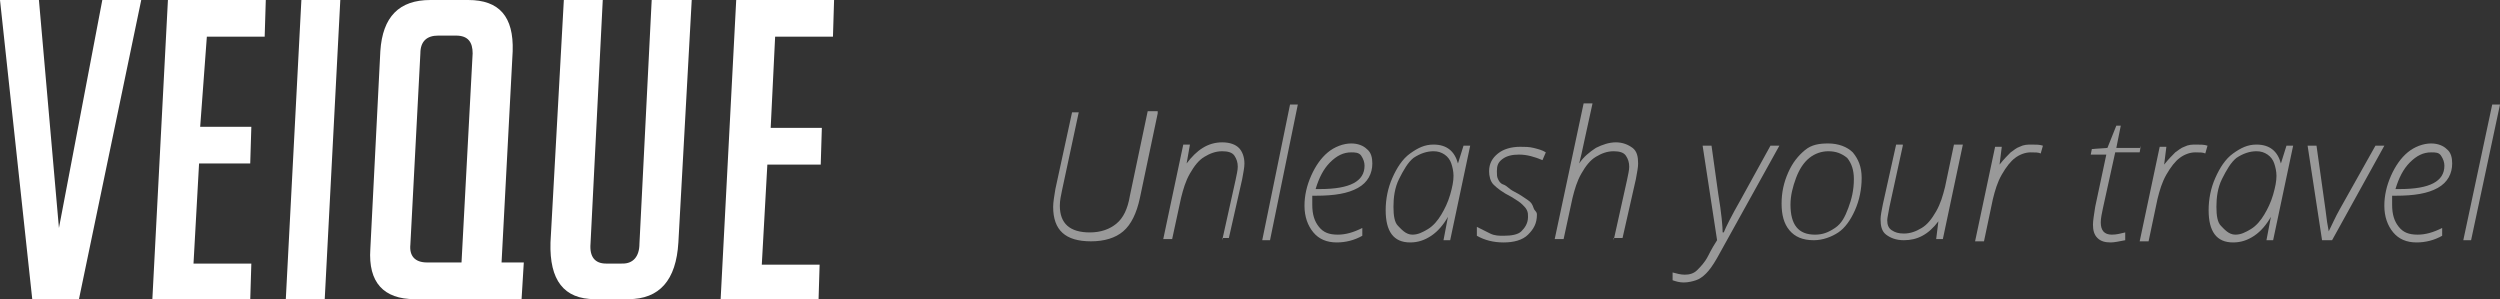 <?xml version="1.0" encoding="utf-8"?>
<!-- Generator: Adobe Illustrator 18.1.1, SVG Export Plug-In . SVG Version: 6.00 Build 0)  -->
<svg version="1.1" id="Layer_1" xmlns="http://www.w3.org/2000/svg" xmlns:xlink="http://www.w3.org/1999/xlink" x="0px" y="0px"
	 viewBox="0 0 224.8 26.9" enable-background="new 0 0 224.8 26.9" xml:space="preserve">
<rect x="0" y="0" width="224.8" height="26.9" fill="#333333" stroke="none"/>
<g>
	<path fill="#FFFFFF" d="M12.7,0L7.1,26.9H2.9L0,0h3.5l1.8,20.5L9.2,0H12.7z"/>
	<path fill="#FFFFFF" d="M13.7,26.9L15.1,0h8.8l-0.1,3.3h-5.2L18,11.4h4.6l-0.1,3.3h-4.6l-0.5,9h5.2l-0.1,3.3H13.7z"/>
	<path fill="#FFFFFF" d="M25.7,26.9L27.1,0h3.5l-1.4,26.9H25.7z"/>
	<path fill="#FFFFFF" d="M46.9,26.9h-9.6c-2.8,0-4.2-1.5-4-4.5l0.9-17.8C34.4,1.5,35.9,0,38.7,0h3.4c2.8,0,4.1,1.5,4,4.6l-1,19h2
		L46.9,26.9z M41.5,23.6l1-18.8c0-1-0.4-1.6-1.5-1.6h-1.6c-1,0-1.6,0.5-1.6,1.6l-0.9,17.2c-0.1,1,0.4,1.6,1.5,1.6H41.5z"/>
	<path fill="#FFFFFF" d="M62.2,0L61,21.8c-0.2,3.4-1.7,5.1-4.5,5.1h-3c-2.8,0-4.1-1.7-4-5.1L50.7,0h3.5l-1.1,21.9
		c-0.1,1.2,0.4,1.8,1.4,1.8H56c0.9,0,1.5-0.6,1.5-1.8L58.6,0H62.2z"/>
	<path fill="#FFFFFF" d="M64.8,26.9L66.2,0H75l-0.1,3.3h-5.2l-0.4,8.2h4.6l-0.1,3.3H69l-0.5,9h5.2l-0.1,3.3H64.8z"/>
</g>
<g opacity="0.5">
	<path fill="#FFFFFF" d="M104.1,10.2l-1.6,7.6c-0.3,1.4-0.8,2.4-1.5,3c-0.7,0.6-1.7,0.9-2.9,0.9c-2.3,0-3.4-1-3.4-3.1
		c0-0.4,0.1-1,0.2-1.6l1.5-6.9H97l-1.5,7c-0.1,0.5-0.2,0.9-0.2,1.4c0,1.6,0.9,2.4,2.7,2.4c1,0,1.8-0.3,2.4-0.8s1-1.3,1.2-2.5
		l1.6-7.6H104.1z"/>
	<path fill="#FFFFFF" d="M109.9,21.6l1.2-5.4c0.1-0.5,0.2-0.9,0.2-1.2c0-0.4-0.1-0.7-0.3-1s-0.6-0.4-1.1-0.4c-0.6,0-1.1,0.2-1.6,0.5
		c-0.5,0.3-0.9,0.8-1.3,1.5s-0.6,1.4-0.8,2.2l-0.8,3.7h-0.8l1.8-8.5h0.6l-0.3,1.7h0c0.9-1.2,1.9-1.9,3.2-1.9c0.7,0,1.2,0.2,1.5,0.5
		c0.3,0.3,0.5,0.8,0.5,1.4c0,0.4-0.1,0.8-0.2,1.4l-1.2,5.3H109.9z"/>
	<path fill="#FFFFFF" d="M114.2,21.6h-0.7L116,9.4h0.7L114.2,21.6z"/>
	<path fill="#FFFFFF" d="M120.2,21.8c-0.9,0-1.6-0.3-2.1-0.9s-0.8-1.4-0.8-2.4c0-0.9,0.2-1.8,0.6-2.7s0.9-1.6,1.5-2.1
		c0.6-0.5,1.4-0.8,2.1-0.8c0.6,0,1.1,0.2,1.4,0.5c0.4,0.3,0.5,0.8,0.5,1.3c0,0.9-0.4,1.7-1.3,2.2s-2.1,0.7-3.8,0.7h-0.3
		c0,0.2,0,0.5,0,0.8c0,0.9,0.2,1.5,0.6,2s0.9,0.7,1.7,0.7c0.7,0,1.4-0.2,2.2-0.6v0.7C121.8,21.6,121,21.8,120.2,21.8z M121.5,13.7
		c-0.7,0-1.3,0.3-1.9,0.9c-0.6,0.6-1,1.4-1.3,2.4h0.4c2.7,0,4-0.7,4-2.1c0-0.3-0.1-0.6-0.3-0.9S121.8,13.7,121.5,13.7z"/>
	<path fill="#FFFFFF" d="M128.9,13c1.2,0,1.9,0.6,2.2,1.7h0l0.5-1.6h0.6l-1.8,8.5h-0.6l0.4-2.1h0c-0.4,0.7-0.9,1.3-1.5,1.7
		s-1.2,0.6-1.9,0.6c-1.5,0-2.2-1-2.2-2.9c0-1,0.2-2,0.6-2.9s0.9-1.7,1.6-2.2S128.1,13,128.9,13z M127,21.1c0.5,0,0.9-0.2,1.4-0.5
		s0.9-0.8,1.2-1.3s0.6-1.1,0.8-1.8s0.3-1.2,0.3-1.7c0-0.4-0.1-0.8-0.2-1.1c-0.1-0.3-0.3-0.6-0.6-0.8c-0.3-0.2-0.6-0.3-1-0.3
		c-0.6,0-1.2,0.2-1.8,0.6c-0.5,0.4-0.9,1.1-1.3,1.9s-0.5,1.7-0.5,2.5c0,0.8,0.1,1.4,0.4,1.7S126.4,21.1,127,21.1z"/>
	<path fill="#FFFFFF" d="M138.2,19.3c0,0.8-0.3,1.3-0.8,1.8s-1.3,0.7-2.2,0.7c-0.9,0-1.7-0.2-2.4-0.6v-0.8c0.4,0.2,0.8,0.4,1.2,0.6
		s0.8,0.2,1.2,0.2c0.7,0,1.3-0.1,1.6-0.4s0.6-0.7,0.6-1.3c0-0.2,0-0.4-0.1-0.6s-0.2-0.3-0.4-0.5s-0.5-0.4-1-0.7
		c-0.8-0.4-1.3-0.8-1.6-1.1s-0.4-0.8-0.4-1.2c0-0.7,0.3-1.2,0.8-1.6c0.5-0.4,1.2-0.6,2-0.6c0.4,0,0.8,0,1.2,0.1
		c0.4,0.1,0.8,0.2,1.1,0.4l-0.3,0.7c-0.7-0.3-1.4-0.5-2.1-0.5c-0.6,0-1.1,0.1-1.5,0.4c-0.4,0.3-0.5,0.6-0.5,1.1c0,0.3,0,0.5,0.1,0.7
		s0.2,0.4,0.5,0.5s0.5,0.4,0.9,0.6c0.6,0.3,1,0.6,1.3,0.8s0.4,0.4,0.5,0.7S138.2,19,138.2,19.3z"/>
	<path fill="#FFFFFF" d="M145.1,21.6l1.2-5.4c0.1-0.5,0.2-0.9,0.2-1.2c0-0.4-0.1-0.7-0.3-1s-0.6-0.4-1.1-0.4c-0.6,0-1.1,0.2-1.6,0.5
		c-0.5,0.3-0.9,0.8-1.3,1.5s-0.6,1.4-0.8,2.2l-0.8,3.7h-0.8l2.6-12.2h0.8l-0.7,3.2c-0.2,1-0.4,1.8-0.5,2.2h0c0.4-0.6,0.9-1,1.5-1.4
		c0.6-0.3,1.2-0.5,1.8-0.5c0.6,0,1.1,0.2,1.5,0.5c0.4,0.3,0.5,0.8,0.5,1.4c0,0.4-0.1,0.8-0.2,1.4l-1.2,5.3H145.1z"/>
	<path fill="#FFFFFF" d="M153.1,13.1h0.8l0.6,4.3c0.3,1.8,0.4,3,0.4,3.5h0.1c0.2-0.5,0.7-1.5,1.5-2.9l2.7-4.9h0.8l-5.6,10.1
		c-0.4,0.7-0.7,1.1-1,1.4s-0.6,0.5-0.9,0.6s-0.7,0.2-1.1,0.2c-0.4,0-0.7-0.1-1-0.2v-0.7c0.4,0.1,0.7,0.2,1.1,0.2
		c0.4,0,0.8-0.1,1.1-0.4s0.7-0.7,1-1.3c0.3-0.6,0.6-1.1,0.8-1.4L153.1,13.1z"/>
	<path fill="#FFFFFF" d="M164.4,12.9c0.9,0,1.7,0.3,2.2,0.8c0.5,0.6,0.8,1.3,0.8,2.3c0,1-0.2,2-0.6,2.9s-0.9,1.6-1.5,2
		s-1.4,0.7-2.2,0.7c-1,0-1.7-0.3-2.2-0.9s-0.7-1.4-0.7-2.4c0-1,0.2-1.9,0.6-2.8s0.9-1.5,1.5-2S163.6,12.9,164.4,12.9z M164.4,13.6
		c-0.6,0-1.2,0.2-1.7,0.6c-0.5,0.4-0.9,1-1.2,1.8s-0.5,1.6-0.5,2.4c0,1.8,0.7,2.7,2.2,2.7c0.7,0,1.2-0.2,1.8-0.6s0.9-1,1.2-1.8
		s0.5-1.6,0.5-2.6c0-0.8-0.2-1.4-0.6-1.9C165.6,13.8,165.1,13.6,164.4,13.6z"/>
	<path fill="#FFFFFF" d="M171.1,13.1l-1.2,5.5c-0.1,0.6-0.2,1-0.2,1.2c0,0.4,0.1,0.7,0.4,0.9s0.6,0.3,1.1,0.3c0.6,0,1.1-0.2,1.6-0.5
		s0.9-0.8,1.3-1.5s0.6-1.4,0.8-2.2l0.8-3.8h0.8l-1.8,8.5h-0.6l0.2-1.6h0c-0.9,1.2-1.9,1.7-3.1,1.7c-0.7,0-1.2-0.2-1.6-0.5
		s-0.5-0.8-0.5-1.4c0-0.3,0.1-0.8,0.2-1.3l1.2-5.4H171.1z"/>
	<path fill="#FFFFFF" d="M182.7,13c0.4,0,0.7,0,1,0.1l-0.2,0.7c-0.2-0.1-0.5-0.1-0.9-0.1c-0.5,0-1,0.2-1.4,0.5
		c-0.4,0.3-0.8,0.8-1.2,1.5s-0.6,1.4-0.8,2.2l-0.8,3.8h-0.8l1.8-8.5h0.6l-0.2,1.6h0c0.4-0.5,0.7-0.8,1-1.1c0.3-0.2,0.5-0.4,0.8-0.5
		C182,13,182.3,13,182.7,13z"/>
	<path fill="#FFFFFF" d="M192.5,13.1l-0.1,0.6h-2.2l-1.1,5c-0.1,0.5-0.2,0.9-0.2,1.3c0,0.7,0.3,1.1,1,1.1c0.4,0,0.8-0.1,1.2-0.2v0.7
		c-0.5,0.1-1,0.2-1.3,0.2c-0.5,0-0.9-0.1-1.2-0.4c-0.3-0.3-0.4-0.7-0.4-1.2c0-0.4,0.1-0.9,0.2-1.6l1-4.7H188l0.1-0.5l1.4-0.1l0.8-2
		h0.4l-0.4,2H192.5z"/>
	<path fill="#FFFFFF" d="M197.5,13c0.4,0,0.7,0,1,0.1l-0.2,0.7c-0.2-0.1-0.5-0.1-0.9-0.1c-0.5,0-1,0.2-1.4,0.5
		c-0.4,0.3-0.8,0.8-1.2,1.5s-0.6,1.4-0.8,2.2l-0.8,3.8h-0.8l1.8-8.5h0.6l-0.2,1.6h0c0.4-0.5,0.7-0.8,1-1.1c0.3-0.2,0.5-0.4,0.8-0.5
		C196.8,13,197.1,13,197.5,13z"/>
	<path fill="#FFFFFF" d="M202.9,13c1.2,0,1.9,0.6,2.2,1.7h0l0.5-1.6h0.6l-1.8,8.5h-0.6l0.4-2.1h0c-0.4,0.7-0.9,1.3-1.5,1.7
		s-1.2,0.6-1.9,0.6c-1.5,0-2.2-1-2.2-2.9c0-1,0.2-2,0.6-2.9s0.9-1.7,1.6-2.2S202.1,13,202.9,13z M201,21.1c0.5,0,0.9-0.2,1.4-0.5
		s0.9-0.8,1.2-1.3s0.6-1.1,0.8-1.8s0.3-1.2,0.3-1.7c0-0.4-0.1-0.8-0.2-1.1c-0.1-0.3-0.3-0.6-0.6-0.8c-0.3-0.2-0.6-0.3-1-0.3
		c-0.6,0-1.2,0.2-1.8,0.6c-0.5,0.4-0.9,1.1-1.3,1.9s-0.5,1.7-0.5,2.5c0,0.8,0.1,1.4,0.4,1.7S200.4,21.1,201,21.1z"/>
	<path fill="#FFFFFF" d="M208.8,21.6l-1.3-8.5h0.8l0.8,5.7c0.1,0.9,0.2,1.5,0.3,2h0c0.3-0.6,0.6-1.3,1-2l3.2-5.7h0.8l-4.7,8.5H208.8
		z"/>
	<path fill="#FFFFFF" d="M217.3,21.8c-0.9,0-1.6-0.3-2.1-0.9s-0.8-1.4-0.8-2.4c0-0.9,0.2-1.8,0.6-2.7s0.9-1.6,1.5-2.1
		c0.6-0.5,1.4-0.8,2.1-0.8c0.6,0,1.1,0.2,1.4,0.5c0.4,0.3,0.5,0.8,0.5,1.3c0,0.9-0.4,1.7-1.3,2.2s-2.1,0.7-3.8,0.7h-0.3
		c0,0.2,0,0.5,0,0.8c0,0.9,0.2,1.5,0.6,2s0.9,0.7,1.7,0.7c0.7,0,1.4-0.2,2.2-0.6v0.7C218.9,21.6,218.1,21.8,217.3,21.8z M218.6,13.7
		c-0.7,0-1.3,0.3-1.9,0.9c-0.6,0.6-1,1.4-1.3,2.4h0.4c2.7,0,4-0.7,4-2.1c0-0.3-0.1-0.6-0.3-0.9S219,13.7,218.6,13.7z"/>
	<path fill="#FFFFFF" d="M222.2,21.6h-0.7l2.6-12.2h0.7L222.2,21.6z"/>
</g>
</svg>
